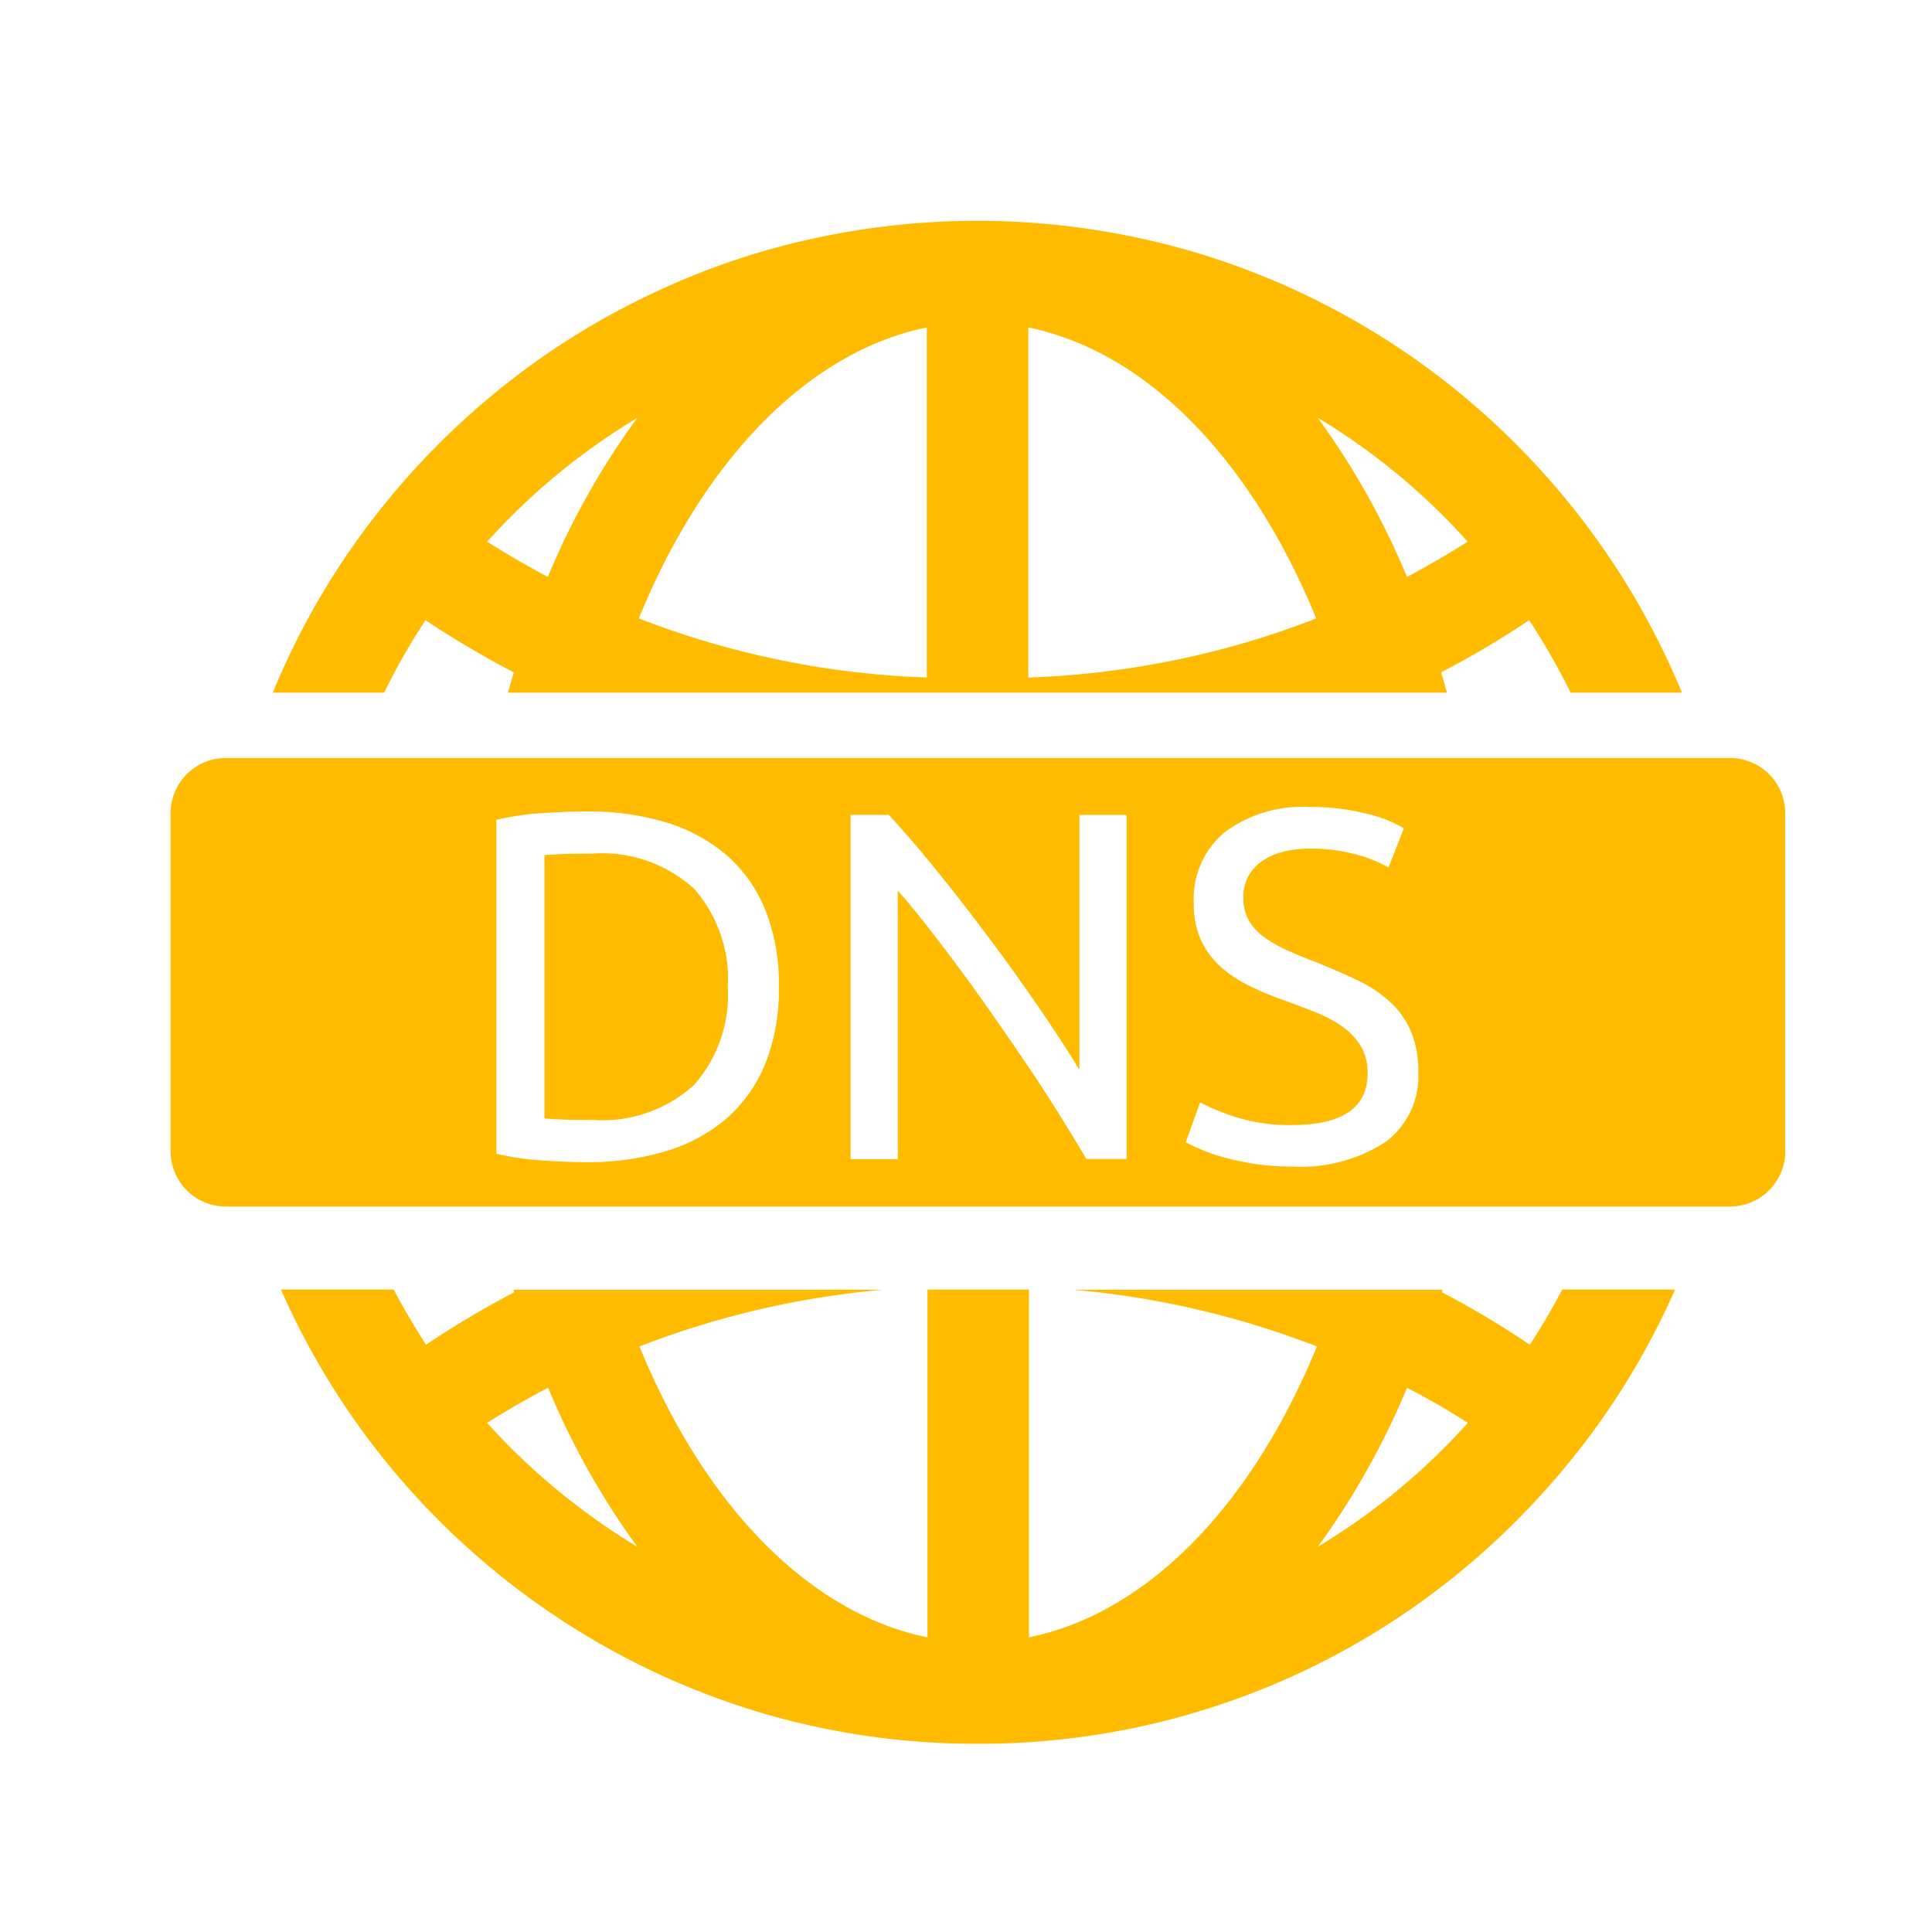 <svg xmlns="http://www.w3.org/2000/svg" width="35" height="35" viewBox="0 0 35 35">
  <g id="DNS" transform="translate(0.217)">
    <rect id="Rectangle_2758" data-name="Rectangle 2758" width="35" height="35" transform="translate(-0.217)" fill="none"/>
    <path id="Subtraction_8" data-name="Subtraction 8" d="M-14203.307,24475.594h-.072a13.726,13.726,0,0,1-3.807-.539,13.816,13.816,0,0,1-3.465-1.555,13.939,13.939,0,0,1-3.111-2.662,13.753,13.753,0,0,1-2.2-3.473h2.043c.178.34.375.67.586,1a16.847,16.847,0,0,1,1.6-.951.074.074,0,0,1-.01-.033l0-.012h6.691a16.031,16.031,0,0,0-4.414,1.027c1.191,2.914,3.094,4.838,5.217,5.27v-6.3h1.838v6.3c2.123-.432,4.023-2.355,5.217-5.27a16.045,16.045,0,0,0-4.416-1.027h6.691c0,.012,0,.027-.006.035l-.006.01a16.339,16.339,0,0,1,1.594.951,10.814,10.814,0,0,0,.586-1h2.045a13.592,13.592,0,0,1-2.232,3.5,13.824,13.824,0,0,1-3.154,2.682A13.7,13.7,0,0,1-14203.307,24475.594Zm7.746-6.449a14.232,14.232,0,0,1-1.615,2.879,11.863,11.863,0,0,0,2.717-2.244C-14194.814,24469.555-14195.186,24469.338-14195.561,24469.145Zm-15.561,0c-.375.193-.744.41-1.105.635a12.01,12.01,0,0,0,2.721,2.244,13.919,13.919,0,0,1-1.615-2.881Zm20.541-12.592h-2.016a12.01,12.01,0,0,0-.752-1.314,16.687,16.687,0,0,1-1.594.945c.037.129.072.248.105.369h-17.01q.05-.182.105-.369a17.216,17.216,0,0,1-1.6-.945,11.994,11.994,0,0,0-.75,1.314h-2.016a13.684,13.684,0,0,1,2.053-3.451,13.914,13.914,0,0,1,2.939-2.705,13.934,13.934,0,0,1,3.633-1.764,13.964,13.964,0,0,1,4.139-.629,13.939,13.939,0,0,1,4.135.629,13.812,13.812,0,0,1,3.633,1.764,13.914,13.914,0,0,1,2.939,2.705,13.813,13.813,0,0,1,2.057,3.451Zm-13.68-6.617c-2.123.434-4.025,2.355-5.217,5.271a15.852,15.852,0,0,0,5.217,1.07Zm1.838,0h0v6.342a15.862,15.862,0,0,0,5.217-1.07C-14198.4,24452.291-14200.3,24450.369-14202.422,24449.936Zm5.246,1.639a14.05,14.05,0,0,1,1.615,2.881c.373-.2.744-.412,1.1-.639A11.856,11.856,0,0,0-14197.176,24451.574Zm-12.33,0a11.9,11.9,0,0,0-2.719,2.242c.361.227.729.441,1.1.639A13.869,13.869,0,0,1-14209.506,24451.574Z" transform="translate(14220.834 -24444.004)" fill="#fb0"/>
    <path id="Exclusion_1" data-name="Exclusion 1" d="M28.25,8.125H1a1,1,0,0,1-1-1V1A1,1,0,0,1,1,0H28.25a1,1,0,0,1,1,1V7.124A1,1,0,0,1,28.25,8.125Zm-9.6-1.884-.261.72c.06.033.148.075.274.13a3.134,3.134,0,0,0,.418.144,5.158,5.158,0,0,0,.554.117,4.314,4.314,0,0,0,.68.049,2.812,2.812,0,0,0,1.688-.441,1.478,1.478,0,0,0,.6-1.26,1.889,1.889,0,0,0-.135-.751,1.565,1.565,0,0,0-.382-.536,2.415,2.415,0,0,0-.585-.387c-.224-.107-.474-.216-.742-.324-.191-.072-.368-.144-.527-.216a2.366,2.366,0,0,1-.419-.239.985.985,0,0,1-.279-.3.841.841,0,0,1-.1-.423.782.782,0,0,1,.095-.391.807.807,0,0,1,.257-.275,1.205,1.205,0,0,1,.378-.162,1.935,1.935,0,0,1,.468-.054,3.047,3.047,0,0,1,.868.112,2.439,2.439,0,0,1,.563.23l.279-.711a2.366,2.366,0,0,0-.68-.265A4.079,4.079,0,0,0,20.632.887a2.364,2.364,0,0,0-1.539.459,1.571,1.571,0,0,0-.558,1.278,1.589,1.589,0,0,0,.131.675,1.5,1.5,0,0,0,.355.482,2.28,2.28,0,0,0,.531.351A5.867,5.867,0,0,0,20.2,4.4c.194.071.383.143.563.216a2.277,2.277,0,0,1,.472.256,1.184,1.184,0,0,1,.329.351.941.941,0,0,1,.121.49c0,.621-.46.936-1.368.936A3.243,3.243,0,0,1,19.282,6.5,3.913,3.913,0,0,1,18.653,6.241ZM7.556.968c-.25,0-.522.01-.832.031a4.875,4.875,0,0,0-.823.121V7.168a4.88,4.88,0,0,0,.823.122c.311.021.583.032.832.032a4.858,4.858,0,0,0,1.4-.194,3.025,3.025,0,0,0,1.1-.585,2.624,2.624,0,0,0,.711-.99,3.622,3.622,0,0,0,.252-1.408,3.622,3.622,0,0,0-.252-1.409,2.624,2.624,0,0,0-.711-.99,3.025,3.025,0,0,0-1.1-.585A4.858,4.858,0,0,0,7.556.968ZM13.172,2.4l0,0c.164.187.343.4.547.664s.411.532.612.806c.213.289.426.588.634.887s.413.6.616.9.386.589.554.859.323.525.454.747h.729V1.031h-.855V5.648c-.187-.309-.424-.676-.707-1.089s-.58-.829-.891-1.247-.641-.845-.954-1.233-.628-.754-.9-1.049h-.693V7.267h.855V2.4ZM7.628,6.556c-.255,0-.442,0-.571-.009-.153-.007-.235-.012-.284-.018V1.76c.052-.006.14-.011.284-.018s.317-.009.571-.009a2.476,2.476,0,0,1,1.854.635,2.467,2.467,0,0,1,.612,1.778,2.467,2.467,0,0,1-.612,1.777A2.476,2.476,0,0,1,7.628,6.556Z" transform="translate(2.874 13.732)" fill="#fb0"/>
  </g>
</svg>
